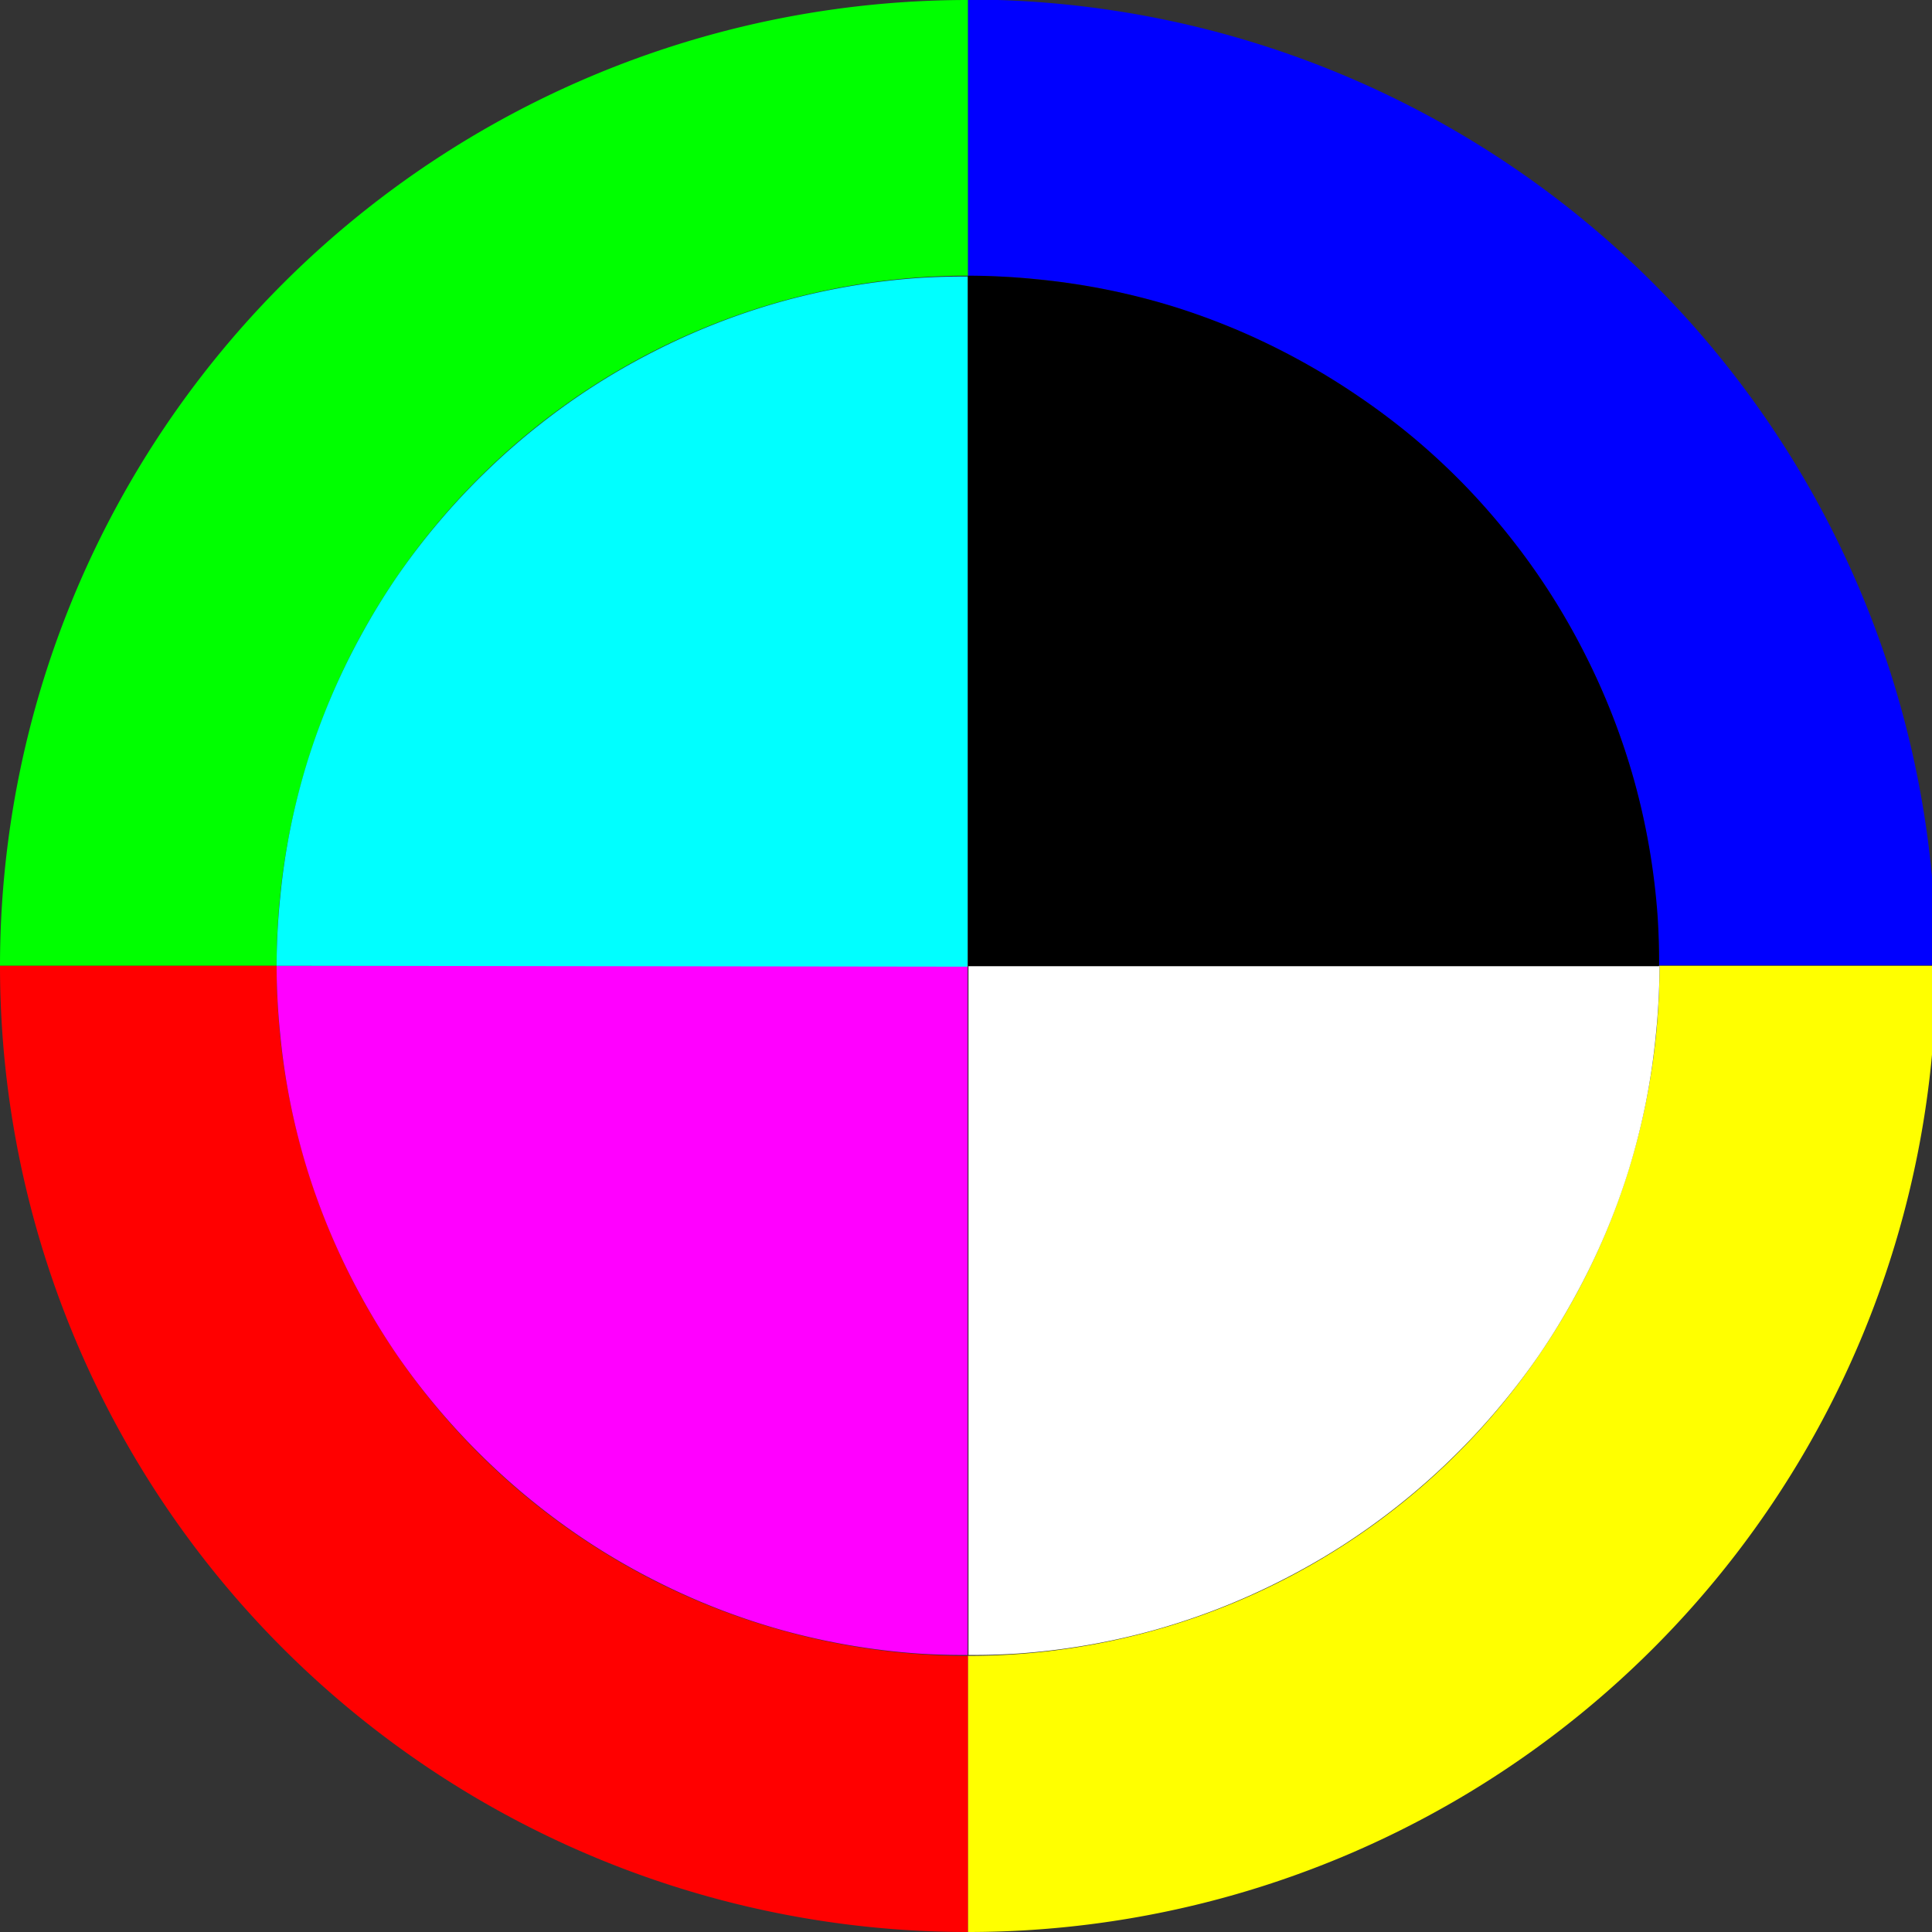 <?xml version="1.0" encoding="UTF-8" standalone="no"?>
<!-- Created with Inkscape (http://www.inkscape.org/) -->

<svg
   xmlns:dc="http://purl.org/dc/elements/1.1/"
   xmlns:cc="http://creativecommons.org/ns#"
   xmlns:rdf="http://www.w3.org/1999/02/22-rdf-syntax-ns#"
   xmlns:svg="http://www.w3.org/2000/svg"
   xmlns="http://www.w3.org/2000/svg"
   xmlns:sodipodi="http://sodipodi.sourceforge.net/DTD/sodipodi-0.dtd"
   xmlns:inkscape="http://www.inkscape.org/namespaces/inkscape"
   width="16"
   height="16"
   viewBox="0 0 4.233 4.233"
   version="1.1"
   id="svg821"
   inkscape:version="0.92.5 (2060ec1f9f, 2020-04-08)"
   sodipodi:docname="ColPick.svg">
  <rect x="0" y="0" width="4.233" height="4.233" fill="#333333" stroke="none"/>
  <defs
     id="defs815" />
  <sodipodi:namedview
     id="base"
     pagecolor="#ffffff"
     bordercolor="#666666"
     borderopacity="1.0"
     inkscape:pageopacity="0.0"
     inkscape:pageshadow="2"
     inkscape:zoom="32"
     inkscape:cx="10.891"
     inkscape:cy="5.8958593"
     inkscape:document-units="mm"
     inkscape:current-layer="layer1"
     showgrid="true"
     units="px"
     inkscape:window-width="1680"
     inkscape:window-height="1013"
     inkscape:window-x="0"
     inkscape:window-y="0"
     inkscape:window-maximized="1">
    <inkscape:grid
       type="xygrid"
       id="grid1366" />
  </sodipodi:namedview>
  <g
     inkscape:label="Layer 1"
     inkscape:groupmode="layer"
     id="layer1"
     transform="translate(0,-292.767)">
    <path
       style="fill:#00ff00;fill-opacity:1;stroke:none;stroke-width:0.303;stroke-linecap:butt;stroke-linejoin:miter;stroke-miterlimit:4;stroke-dasharray:none;stroke-opacity:1;paint-order:stroke fill markers"
       d="M 2.121,292.767 A 2.121,2.117 0 0 0 0,294.883 h 0.606 a 1.515,1.512 0 0 1 1.515,-1.512 z"
       id="path1456"
       inkscape:connector-curvature="0" />
    <g
       id="g1472" />
    <path
       style="fill:#ff0000;fill-opacity:1;stroke:none;stroke-width:0.303;stroke-linecap:butt;stroke-linejoin:miter;stroke-miterlimit:4;stroke-dasharray:none;stroke-opacity:1;paint-order:stroke fill markers"
       d="m 0,294.883 a 2.121,2.117 0 0 0 2.121,2.117 v -0.605 a 1.515,1.512 0 0 1 -1.515,-1.512 z"
       id="path1456-6"
       inkscape:connector-curvature="0" />
    <path
       style="fill:#ffff00;fill-opacity:1;stroke:none;stroke-width:0.303;stroke-linecap:butt;stroke-linejoin:miter;stroke-miterlimit:4;stroke-dasharray:none;stroke-opacity:1;paint-order:stroke fill markers"
       d="m 3.636,294.883 a 1.515,1.512 0 0 1 -1.515,1.512 v 0.605 a 2.121,2.117 0 0 0 2.121,-2.117 z"
       id="path1456-6-7"
       inkscape:connector-curvature="0" />
    <path
       style="fill:#ff00ff;fill-opacity:1;stroke:none;stroke-width:0.303;stroke-linecap:butt;stroke-linejoin:miter;stroke-miterlimit:4;stroke-dasharray:none;stroke-opacity:1;paint-order:stroke fill markers"
       d="m 0.606,294.883 a 1.515,1.512 0 0 0 0.008,0.151 1.515,1.512 0 0 0 0.022,0.149 1.515,1.512 0 0 0 0.037,0.146 1.515,1.512 0 0 0 0.052,0.142 1.515,1.512 0 0 0 0.066,0.136 1.515,1.512 0 0 0 0.079,0.129 1.515,1.512 0 0 0 0.092,0.12 1.515,1.512 0 0 0 0.103,0.11 1.515,1.512 0 0 0 0.114,0.1 1.515,1.512 0 0 0 0.123,0.088 1.515,1.512 0 0 0 0.131,0.075 1.515,1.512 0 0 0 0.138,0.062 1.515,1.512 0 0 0 0.144,0.048 1.515,1.512 0 0 0 0.148,0.033 1.515,1.512 0 0 0 0.15,0.018 1.515,1.512 0 0 0 0.107,0.003 v -1.512 z"
       id="path1563"
       inkscape:connector-curvature="0" />
    <path
       style="fill:#0000ff;fill-opacity:1;stroke:none;stroke-width:0.303;stroke-linecap:butt;stroke-linejoin:miter;stroke-miterlimit:4;stroke-dasharray:none;stroke-opacity:1;paint-order:stroke fill markers"
       d="m 2.121,292.767 v 0.605 a 1.515,1.512 0 0 1 0.107,0.003 1.515,1.512 0 0 1 0.15,0.018 1.515,1.512 0 0 1 0.148,0.033 1.515,1.512 0 0 1 0.144,0.048 1.515,1.512 0 0 1 0.138,0.062 1.515,1.512 0 0 1 0.131,0.075 1.515,1.512 0 0 1 0.123,0.088 1.515,1.512 0 0 1 0.114,0.1 1.515,1.512 0 0 1 0.103,0.11 1.515,1.512 0 0 1 0.092,0.12 1.515,1.512 0 0 1 0.079,0.129 1.515,1.512 0 0 1 0.066,0.136 1.515,1.512 0 0 1 0.052,0.142 1.515,1.512 0 0 1 0.037,0.146 1.515,1.512 0 0 1 0.022,0.149 1.515,1.512 0 0 1 0.008,0.151 H 4.242 A 2.121,2.117 0 0 0 2.121,292.766 Z"
       id="path1456-6-7-5"
       inkscape:connector-curvature="0" />
    <path
       style="fill:#ffffff;fill-opacity:1;stroke:none;stroke-width:0.303;stroke-linecap:butt;stroke-linejoin:miter;stroke-miterlimit:4;stroke-dasharray:none;stroke-opacity:1;paint-order:stroke fill markers"
       d="m 3.636,294.883 a 1.515,1.512 0 0 1 -0.008,0.151 1.515,1.512 0 0 1 -0.022,0.149 1.515,1.512 0 0 1 -0.037,0.146 1.515,1.512 0 0 1 -0.052,0.142 1.515,1.512 0 0 1 -0.066,0.136 1.515,1.512 0 0 1 -0.079,0.129 1.515,1.512 0 0 1 -0.092,0.12 1.515,1.512 0 0 1 -0.103,0.11 1.515,1.512 0 0 1 -0.114,0.1 1.515,1.512 0 0 1 -0.123,0.088 1.515,1.512 0 0 1 -0.131,0.075 1.515,1.512 0 0 1 -0.138,0.062 1.515,1.512 0 0 1 -0.144,0.048 1.515,1.512 0 0 1 -0.148,0.033 1.515,1.512 0 0 1 -0.15,0.018 1.515,1.512 0 0 1 -0.107,0.003 v -1.512 z"
       id="path1563-2"
       inkscape:connector-curvature="0" />
    <path
       style="fill:#00ffff;fill-opacity:1;stroke:none;stroke-width:0.303;stroke-linecap:butt;stroke-linejoin:miter;stroke-miterlimit:4;stroke-dasharray:none;stroke-opacity:1;paint-order:stroke fill markers"
       d="m 0.606,294.883 a 1.515,1.512 0 0 1 0.008,-0.151 1.515,1.512 0 0 1 0.022,-0.149 1.515,1.512 0 0 1 0.037,-0.146 1.515,1.512 0 0 1 0.052,-0.142 1.515,1.512 0 0 1 0.066,-0.136 1.515,1.512 0 0 1 0.079,-0.129 1.515,1.512 0 0 1 0.092,-0.12 1.515,1.512 0 0 1 0.103,-0.11 1.515,1.512 0 0 1 0.114,-0.1 1.515,1.512 0 0 1 0.123,-0.088 1.515,1.512 0 0 1 0.131,-0.075 1.515,1.512 0 0 1 0.138,-0.062 1.515,1.512 0 0 1 0.144,-0.048 1.515,1.512 0 0 1 0.148,-0.033 1.515,1.512 0 0 1 0.15,-0.018 1.515,1.512 0 0 1 0.107,-0.003 v 1.512 z"
       id="path1563-7"
       inkscape:connector-curvature="0" />
    <path
       style="fill:#000000;fill-opacity:1;stroke:none;stroke-width:0.303;stroke-linecap:butt;stroke-linejoin:miter;stroke-miterlimit:4;stroke-dasharray:none;stroke-opacity:1;paint-order:stroke fill markers"
       d="m 2.121,293.371 a 1.515,1.512 0 0 1 0.151,0.008 1.515,1.512 0 0 1 0.15,0.022 1.515,1.512 0 0 1 0.147,0.037 1.515,1.512 0 0 1 0.142,0.052 1.515,1.512 0 0 1 0.136,0.066 1.515,1.512 0 0 1 0.129,0.079 1.515,1.512 0 0 1 0.121,0.091 1.515,1.512 0 0 1 0.111,0.103 1.515,1.512 0 0 1 0.1,0.114 1.515,1.512 0 0 1 0.088,0.123 1.515,1.512 0 0 1 0.075,0.131 1.515,1.512 0 0 1 0.062,0.138 1.515,1.512 0 0 1 0.048,0.144 1.515,1.512 0 0 1 0.033,0.148 1.515,1.512 0 0 1 0.018,0.15 1.515,1.512 0 0 1 0.003,0.107 H 2.121 Z"
       id="path1563-7-9"
       inkscape:connector-curvature="0" />
  </g>
</svg>
